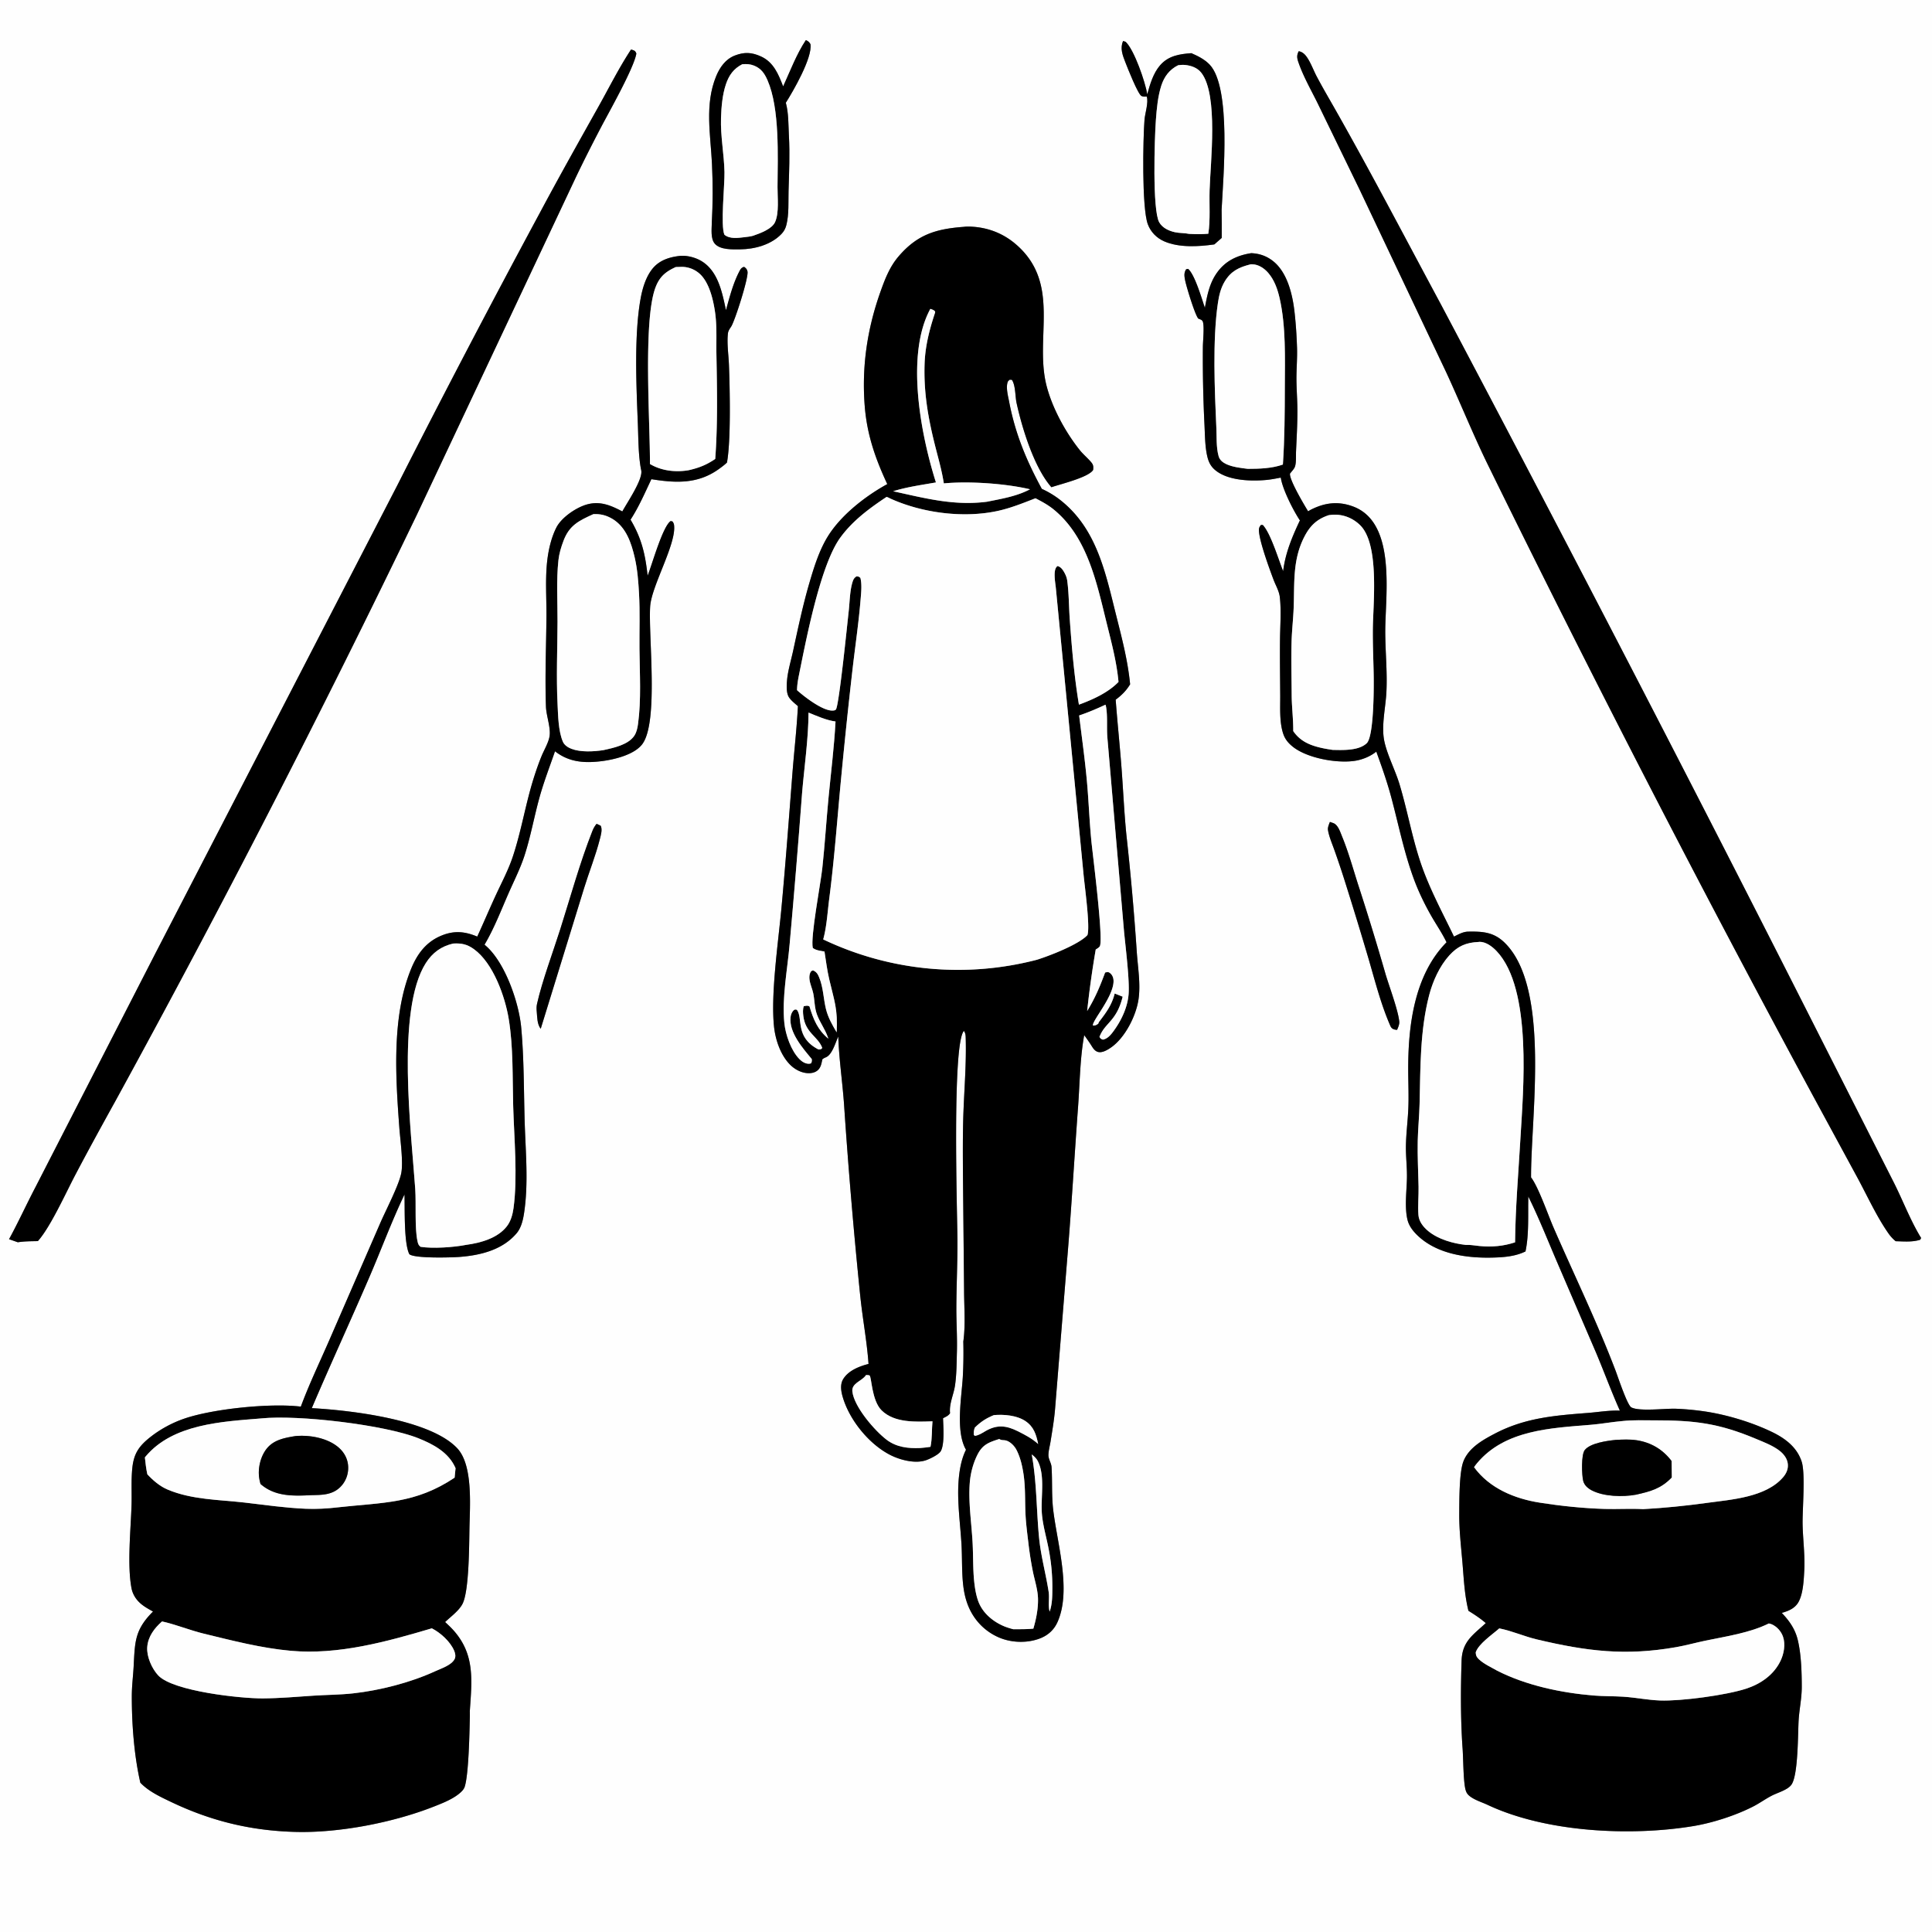 <svg xmlns="http://www.w3.org/2000/svg" width="1024" height="1024"><rect width="100%" height="100%" fill="#808080" stroke="none"/><path fill="#FEFEFE" d="M0 0h1024v1024H0zm427.133 21.247c-4.903 7.333-8.355 16.52-12.048 24.546-2.485-6.393-5.031-12.81-11.719-15.86-4.908-2.237-8.845-2.458-13.927-.484-4.894 1.902-7.936 6.252-9.866 10.952-6.164 15.008-2.941 30.987-2.208 46.55.481 10.185.475 20.896-.096 31.074-.025 3.334-.731 8.406 1.577 11.116 2.863 3.362 9.468 3.046 13.471 3.008 7.699-.073 16.409-2.417 21.904-8.181 1.346-1.412 2.108-2.872 2.583-4.761 1.423-5.661.984-12.22 1.147-18.028.279-9.893.731-19.383.189-29.3-.305-5.57-.132-11.922-1.603-17.264l-.039-.147c3.817-6.037 14.174-23.838 13.061-31.066-.697-1.212-1.178-1.544-2.426-2.155m168.142.489c-1.735 3.892-.239 7.587 1.216 11.34 1.059 2.73 6.688 17.02 8.538 17.81 1.027.438 1.669.344 2.753.28 1.072 2.94-.902 9.003-1.16 12.223-.788 9.838-1.5 46.714 1.748 55.463 1.528 4.115 4.679 7.307 8.681 9.06 7.882 3.452 18.242 2.814 26.565 1.632l3.923-3.444q.056-7.453-.064-14.904c.858-17.259 5.208-64.745-6.324-76.93-2.649-2.798-6.213-4.57-9.702-6.082-6.339.46-12.255 1.372-16.652 6.517-3.6 4.213-5.297 10.044-6.723 15.3-.996-6.37-6.951-23.734-11.484-27.852zm-260.843 4.551c-6.392 9.745-11.53 20.06-17.212 30.205-10.472 18.697-20.936 37.291-31.024 56.201a6611 6611 0 0 0-75.743 144.791L82.495 505.055 18.632 629.536c-4.718 9.036-8.937 18.305-13.833 27.259l4.647 1.631c3.516-.55 7.063-.538 10.613-.608 6.632-7.358 14.841-25.583 19.893-35.182 6.907-13.126 14.087-26.205 21.274-39.182a6707 6707 0 0 0 159.75-310.691l84.299-178.935c4.241-8.868 8.734-17.709 13.296-26.417 4.247-8.106 17.405-31.316 18.71-39.035-.517-1.249-.715-1.454-2.085-1.924-.246-.085-.509-.11-.764-.165m353.906.879c-1.029 2.055-.972 3.392-.247 5.555 2.593 7.732 7.046 15.355 10.634 22.72l21.856 44.981 45.908 96.837c7.454 16.086 14.076 32.555 21.833 48.5a9553 9553 0 0 0 172.36 334.575l24.187 44.585c5.052 9.42 9.929 20.069 16.051 28.803a20.5 20.5 0 0 0 3.83 4.153c4.39.099 8.76.554 13-.785l.48-.943c-5.74-9.319-9.72-20.078-14.72-29.884l-40.796-80.532a23719 23719 0 0 0-198.875-384.158c-18.516-34.428-36.537-68.974-55.819-103-3.413-6.022-6.95-12.01-10.176-18.134-1.745-3.313-3.15-7.335-5.316-10.358-.923-1.289-2.127-2.418-3.699-2.829-.16-.042-.327-.057-.491-.086M510.901 120.23c-14.808 1.093-24.699 4.062-34.616 15.642-4.774 5.576-7.246 12.071-9.675 18.906-7.002 19.707-9.962 39.836-8.259 60.74 1.216 14.922 5.624 27.588 11.926 41.067-11.622 6.372-24.622 16.485-31.612 27.891-4.472 7.299-7.208 16.073-9.601 24.25-3.517 12.019-6.065 24.123-8.716 36.349-1.098 5.06-2.743 10.35-3.2 15.506-.224 2.516-.419 6.153.739 8.499.896 1.814 3.494 3.835 5.026 5.198-.61 11.952-1.99 23.8-2.919 35.722-1.855 23.798-3.602 47.556-5.814 71.327-1.691 18.173-5.683 45.255-3.957 62.536.695 6.95 3.298 14.866 8.149 20.041 2.567 2.739 6.271 4.828 10.093 4.902 1.977.038 3.991-.451 5.365-1.96 1.334-1.465 1.638-3.491 2.03-5.359.672-.573 1.048-.749 1.869-1.091 3.377-1.405 5.086-7.841 6.574-11.002.41 11.998 2.191 23.858 3.054 35.825a2928 2928 0 0 0 8.634 102.057c1.242 11.913 3.498 23.683 4.346 35.644-4.897 1.233-10.746 3.534-13.464 8.088-1.745 2.926-1.056 6.641-.13 9.719 3.607 11.994 13.68 24.457 24.785 30.274 5.336 2.795 13.593 4.988 19.414 2.894 2.025-.728 6.72-2.957 7.735-4.849 2.03-3.781 1.283-12.989 1.149-17.343 1.437-.784 2.827-1.27 3.716-2.685-.018-.209-.042-.418-.055-.628-.285-4.808 2.006-9.392 2.694-14.144.85-5.862.835-11.901.997-17.816.213-7.758-.322-15.429-.296-23.168.041-12.132.654-24.243.573-36.384-.094-14.02-2.903-103.466 3.42-110.473.989 1.271.942 2.88.984 4.426.337 12.597-.712 25.596-1.198 38.196-.439 11.383-.33 22.884-.276 34.278l.592 60.362c.008 8.686.796 18.164-.321 26.765l-.085.611c.165 6.216.078 12.436-.259 18.646-.633 10.911-3.962 28.969 1.684 38.714q-.114.223-.224.448c-2.415 5.009-3.379 11.166-3.742 16.677-.716 10.866.945 22.122 1.575 32.981.422 7.264.087 14.769.946 21.97.386 3.237 1.06 6.463 2.18 9.53 2.903 7.951 8.631 14.276 16.392 17.737 6.661 2.971 15.062 3.297 21.933.708 4.289-1.616 7.544-4.494 9.432-8.698 7.579-16.875-.28-42.129-2.305-59.843-.849-7.423-.365-14.853-.832-22.273-.138-2.208-1.634-4.154-1.654-6.287-.022-2.255.746-4.987 1.107-7.226.899-5.586 1.848-11.139 2.353-16.778l6.469-79.848c2.265-26.95 3.792-54.017 5.783-80.998.923-12.52.996-25.508 3.245-37.866 1.377 1.921 2.747 3.819 3.994 5.828.78 1.258 1.67 2.552 3.162 3.036 2.314.75 5.252-1.059 7.068-2.32 7.389-5.13 13.234-16.651 14.546-25.429 1.215-8.129-.341-16.936-.897-25.088a1442 1442 0 0 0-5.497-61.999c-1.191-11.828-1.703-23.795-2.602-35.658-.913-12.06-2.192-24.108-3.092-36.164 3.165-2.354 5.568-4.731 7.648-8.149-1.207-12.493-4.334-24.392-7.385-36.518-5.529-21.98-10.027-44.968-28.485-60.225a48.2 48.2 0 0 0-10.929-6.842c-8.129-14.961-14.072-29.19-17.284-46.022-.568-2.979-1.757-7.289-.916-10.268.253-.899.522-.976 1.18-1.571l1.134.058c1.997 2.825 1.75 8.844 2.5 12.261 2.989 13.607 9.315 34.221 18.469 44.669 4.855-1.684 19.776-5.225 22.127-9.184.132-1.752.182-2.593-1.014-4.025-1.914-2.289-4.265-4.177-6.122-6.506-7.589-9.521-14.589-22.372-17.587-34.145-6.488-25.479 7.933-54.03-16.189-74.859-6.516-5.626-14.262-8.738-22.883-9.335-1.558-.108-3.15-.162-4.699.048m152.288 13.952c-7.482 1.181-13.643 4.027-18.159 10.356-4.008 5.617-5.179 11.967-6.428 18.588-1.602-4.709-5.347-17.662-8.887-20.611l-1.012.184c-1.288 1.936-.98 3.754-.543 5.961.627 3.161 5.132 18.035 6.935 20.18 1.113.519 2.186.623 2.515 1.928.745 2.955-.046 9.887-.059 13.285a711 711 0 0 0 .844 40.972c.278 5.492.245 11.605 1.512 16.958.67 2.829 1.741 5.053 3.947 6.978 6.602 5.761 18.778 6.173 27.092 5.442 2.664-.235 5.282-.754 7.903-1.264.86 6.115 6.632 17.442 10.126 22.686-4.08 8.631-7.739 17.352-8.881 26.928-2.47-6.172-6.617-20.006-10.758-24.47l-.966-.056c-1.05 1.175-1.21 2.046-1.065 3.623.554 6.018 5.384 19.251 7.707 25.416 1.137 3.017 2.953 5.99 3.322 9.231.817 7.173.188 14.939.107 22.178-.112 9.943.043 19.867.106 29.808.042 6.525-.482 14.104 1.562 20.333.986 3.002 2.724 5.071 5.195 7.027 7.572 5.993 22.989 8.783 32.473 7.458 4.129-.576 8.425-2.292 11.688-4.92 2.896 7.954 5.715 15.929 7.909 24.11 3.975 14.826 6.933 29.981 12.372 44.383 2.426 6.423 5.756 13.217 9.195 19.158 2.585 4.466 5.532 8.74 7.752 13.405-17.279 17.52-20.441 44.753-20.306 68.376.038 6.622.337 13.25.047 19.869-.282 6.436-1.125 12.872-1.258 19.309-.117 5.631.605 11.266.541 16.909-.08 7.061-1.361 15.584.253 22.48.775 3.309 2.83 5.987 5.23 8.317 10.273 9.97 26.093 12.2 39.818 11.855 5.988-.15 12.08-.592 17.527-3.264 1.951-9.104 1.253-19.756 1.503-29.107 5.326 10.745 9.812 22.007 14.514 33.04l21.45 49.878c4.272 10.147 8.07 20.526 12.561 30.573-5.663-.234-11.296.771-16.932 1.21-17.692 1.378-33.39 2.587-49.438 11.018-4.1 2.154-8.331 4.486-11.715 7.694-2.108 1.999-3.911 4.438-4.916 7.18-2.199 5.995-2.085 20.924-2.133 27.563-.062 8.563.929 17.027 1.662 25.542.759 8.818 1.075 17.225 3.207 25.875 3.256 2.023 6.296 4.009 9.198 6.523-6.771 6.285-12.487 9.703-12.825 19.859-.498 14.929-.539 30.597.445 45.5.52 5.64.37 19.079 1.785 23.42.429 1.315 1.066 2.152 2.145 2.986 2.684 2.075 6.444 3.18 9.504 4.618 30.831 14.486 75.462 16.714 108.861 11.217 10.243-1.685 22.557-5.657 31.817-10.401 3.453-1.769 6.606-4.106 10.073-5.853 3.072-1.547 7.972-2.86 10.076-5.55 3.779-4.83 3.491-27.577 3.947-34.542.384-5.868 1.645-11.483 1.641-17.437-.005-7.751-.291-17.167-2.069-24.684-1.4-5.917-4.401-10.194-8.522-14.537 3.593-1.031 7.068-2.426 8.936-5.9 2.411-4.487 2.711-11.549 2.981-16.549.435-8.044-.705-16.29-.879-24.352-.169-7.875 1.595-27.069-.53-33.477-2.526-7.615-8.772-12.268-15.705-15.616-10.689-5.162-24.135-9.22-35.884-10.927a145 145 0 0 0-15.148-1.396c-5.36-.205-19.374 1.57-23.536-.729-2.129-1.176-7.062-16.101-8.292-19.337-9.828-25.859-21.991-50.812-33.01-76.155-2.663-6.127-8.041-21.602-11.822-26.375-.165-32.102 10.414-100.279-13.893-124.298-5.795-5.726-11.655-6.105-19.38-5.98-2.778.045-5.14 1.436-7.584 2.632-6.301-13.084-13.243-25.81-17.844-39.641-4.485-13.487-6.942-27.595-11.05-41.194-2.235-7.401-6.761-16.018-8.131-23.284-1.482-7.867.789-17.341 1.201-25.318.568-10.972-.63-21.856-.598-32.811.055-19.084 5.978-57.251-17.143-65.751-7.766-2.855-14.758-2.028-22.081 1.635-.577.288-1.112.611-1.66.95-2.071-3.352-10.104-16.851-9.606-19.993l.444-.546c.7-.87 1.742-1.981 2.14-3.029.792-2.086.517-5.891.618-8.212.319-7.33.76-14.657.719-21.998-.03-5.497-.493-10.984-.506-16.478-.012-5.482.489-10.942.31-16.428-.207-6.353-.621-12.805-1.345-19.121-1.041-9.082-3.752-20.656-11.195-26.67-3.473-2.807-7.308-4.143-11.722-4.343m-303.267 1.502c-5.447.665-10.6 2.376-14.17 6.839-3.429 4.287-5.198 10.208-6.176 15.523-3.562 19.361-2.286 46.649-1.506 66.518.3 7.65.239 15.742 1.507 23.284.089.525.219 1.042.312 1.567.853 4.824-7.552 17.035-10.036 21.661-6.218-3.287-12.024-5.737-19.152-3.58-5.58 1.688-13.122 6.837-15.8 12.095-2.575 5.056-4.03 11.129-4.745 16.73-1.283 10.046-.439 20.554-.525 30.678-.136 15.913-.823 31.69-.255 47.614.172 4.794 2.649 11.153 1.894 15.674-.568 3.4-2.902 7.228-4.228 10.468-1.537 3.754-2.88 7.629-4.105 11.495-4.369 13.793-6.6 28.208-11.172 41.892-2.331 6.978-5.899 13.685-8.989 20.357-3.363 7.266-6.472 14.647-9.823 21.917-6.455-2.698-12.044-3.298-18.733-.619-8.266 3.312-13.021 9.672-16.305 17.678-10.401 25.351-8.223 57.591-6.248 84.313.476 6.44 2.18 18.351.977 24.161-1.37 6.614-8.361 19.894-11.29 26.743l-27.092 62.258c-5.018 11.468-10.462 22.855-14.819 34.597-16.013-1.968-46.655 1.121-61.965 6.428-6.359 2.204-12.642 5.619-17.915 9.805-5.795 4.602-8.575 8.516-9.4 16.015-.717 6.529-.243 13.276-.44 19.844-.382 12.71-2.389 32.023.003 44.263.454 2.323 1.578 4.509 3.11 6.305 2.244 2.634 5.285 4.28 8.267 5.94-9.852 9.856-9.552 16.181-10.28 29.297-.283 5.077-.947 10.19-.96 15.275-.039 14.921 1.185 31.62 4.52 46.154 4.383 4.602 10.522 7.444 16.168 10.144 21.403 10.236 42.717 15.386 66.459 15.947 22.972.543 51.45-4.968 72.963-13.447 4.764-1.878 10.522-4.109 14.321-7.655.913-.852 1.684-1.778 2.056-2.992 2.061-6.723 2.498-28.448 2.673-36.749a89 89 0 0 0-.008-3.193c1.06-16.16 2.87-29.885-8.656-42.818-1.381-1.55-2.925-2.976-4.439-4.395 2.967-2.846 7.304-5.956 9.198-9.587 3.588-6.88 3.524-31.727 3.715-40.694.253-11.862 1.827-32.909-6.456-41.779-14.246-15.256-56.46-20.167-77.122-21.312 9.906-23.242 20.477-46.178 30.487-69.373 6.271-14.529 11.828-29.632 18.65-43.874.228 7.279-.395 25.919 2.573 31.649 2.716 2.34 22.335 1.789 26.826 1.433 11.02-.875 22.524-3.723 29.986-12.476 2.447-2.871 3.419-6.997 3.98-10.672 2.441-15.991.79-32.721.324-48.8-.481-16.601-.321-33-1.825-49.572-1.204-13.277-8.522-34.471-18.773-43.38l-.67-.589c5.094-8.588 8.773-18.244 12.793-27.383 2.931-6.663 6.269-13.199 8.493-20.146 3.189-9.959 5.041-20.355 7.826-30.433 2.294-8.301 5.433-16.395 8.242-24.534 7.487 5.856 15.699 6.374 24.828 5.218 6.684-.847 17.275-3.408 21.458-9.037 8.678-11.677 3.169-56.948 4.144-72.886.669-10.926 14.091-33.392 12.649-43.331-.102-.707-.425-1.21-.826-1.78l-.946-.212c-4.231 2.793-9.848 23.023-12.22 28.952-1.272-11.411-3.144-19.696-9.049-29.676 4.35-6.683 7.638-14.267 11.04-21.466 12.963 2.084 24.648 2.625 35.737-5.353 1.506-1.083 2.992-2.173 4.327-3.465 2.142-11.596 1.526-39.099 1.056-51.657-.2-5.338-1.162-11.562-.538-16.823.168-1.42 1.006-2.467 1.746-3.632 1.964-3.093 9.343-26.146 8.61-29.176-.299-1.237-.79-1.734-1.794-2.434-1.363.41-1.802 1.037-2.459 2.291-3.357 6.41-5.234 13.729-7.147 20.683-1.991-9.306-4.123-20.577-12.872-25.958-3.307-2.034-8.147-3.281-11.989-2.767m344.951 299.961c-.465 1.245-1.224 2.896-1.021 4.24.529 3.501 2.318 7.528 3.482 10.886a488 488 0 0 1 6.074 18.227 2187 2187 0 0 1 11.992 39.29c3.415 11.702 6.52 23.977 11.404 35.18.502 1.152.909 1.743 2.179 2.152.404.13 1.065.184 1.5.231.566-1.372 1.312-2.916 1.153-4.436-.642-6.152-5.335-18.627-7.268-25.117q-6.897-24.002-14.636-47.747c-2.672-8.402-5.073-17.092-8.429-25.246-.933-2.266-2.099-6.024-4.466-6.974a30 30 0 0 0-1.964-.686m-388.674 1.004c-1.01 1.228-1.649 2.357-2.227 3.825-6.642 16.872-11.571 34.86-17.059 52.149-3.859 12.157-9.524 27.247-12.266 39.417-.317 1.404-.296 2.7-.162 4.125.285 3.016.174 6.653 2.106 9.114l22.943-74.391c2.668-8.708 6.19-17.427 8.417-26.223.533-2.106 1.405-4.988.45-6.98-.723-.358-1.444-.758-2.202-1.036"/><path d="M415.085 45.793c3.693-8.026 7.145-17.213 12.048-24.546 1.248.611 1.729.943 2.426 2.155 1.113 7.228-9.244 25.03-13.061 31.066l.039.147c1.471 5.342 1.298 11.694 1.603 17.264.542 9.917.09 19.407-.189 29.3-.163 5.808.276 12.367-1.147 18.028-.475 1.889-1.237 3.349-2.583 4.761-5.495 5.764-14.205 8.108-21.904 8.181-4.003.038-10.608.354-13.471-3.008-2.308-2.71-1.602-7.782-1.577-11.116.571-10.178.577-20.89.096-31.074-.733-15.563-3.956-31.542 2.208-46.55 1.93-4.7 4.972-9.05 9.866-10.952 5.082-1.974 9.019-1.753 13.927.485 6.688 3.049 9.234 9.466 11.719 15.859m-21.673-11.741c-4.526 2.314-7.029 5.773-8.65 10.57-1.876 5.545-2.424 12.056-2.614 17.868-.315 9.62 1.617 19.138 1.844 28.693.155 6.565-2.171 28.555-.024 33.257 2.988 2.355 7.13 1.682 10.668 1.271 1.495-.174 2.963-.331 4.42-.724 3.679-1.272 10.087-3.542 11.766-7.319 2.214-4.98 1.247-13.092 1.28-18.545.098-16.316 1.239-41.567-5.309-56.588-1.549-3.553-3.386-6.26-7.118-7.749-2.132-.851-4.003-.922-6.263-.734"/><path d="M643.616 129.544c-8.323 1.182-18.683 1.82-26.565-1.632-4.002-1.753-7.153-4.945-8.681-9.06-3.248-8.749-2.536-45.625-1.748-55.463.258-3.22 2.232-9.284 1.16-12.224-1.084.065-1.726.159-2.753-.28-1.85-.79-7.479-15.078-8.538-17.809-1.455-3.753-2.951-7.448-1.216-11.34l1.315.413c4.533 4.118 10.488 21.483 11.484 27.851 1.426-5.255 3.123-11.086 6.723-15.3 4.397-5.144 10.313-6.055 16.652-6.516 3.489 1.512 7.053 3.284 9.702 6.082 11.532 12.185 7.182 59.671 6.324 76.93q.12 7.451.064 14.904zm-19.174-94.97c-4.569 2.282-7.366 5.97-8.933 10.819-1.821 5.634-2.425 12.271-2.86 18.151-.734 9.921-1.904 47.63 1.731 54.221 1.664 3.017 5.147 4.617 8.365 5.312 2.493.539 5.068.37 7.545.889 3.43.171 6.722.222 10.145-.079 1.132-7.466.447-15.477.675-23.046.453-14.99 4.654-50.207-4.254-62.097-2.107-2.812-5.396-3.976-8.785-4.318-1.22-.123-2.418-.002-3.629.148"/><path d="M4.799 656.795c4.896-8.954 9.115-18.223 13.833-27.259l63.863-124.481 127.958-247.571a6611 6611 0 0 1 75.743-144.791c10.088-18.91 20.552-37.504 31.024-56.201 5.682-10.145 10.82-20.46 17.212-30.205.255.055.518.08.764.165 1.37.47 1.568.675 2.085 1.924-1.305 7.719-14.463 30.93-18.71 39.035-4.562 8.708-9.055 17.549-13.296 26.417l-84.299 178.935a6707 6707 0 0 1-159.75 310.691c-7.187 12.977-14.367 26.056-21.274 39.182-5.052 9.599-13.261 27.824-19.893 35.182-3.55.07-7.097.058-10.613.608z"/><path d="M1004.75 657.875a20.5 20.5 0 0 1-3.83-4.153c-6.122-8.734-10.999-19.383-16.051-28.803l-24.187-44.585a9553 9553 0 0 1-172.36-334.575c-7.757-15.945-14.379-32.414-21.833-48.5l-45.908-96.837-21.856-44.981c-3.588-7.365-8.041-14.988-10.634-22.72-.725-2.163-.782-3.5.247-5.555.164.029.331.044.491.086 1.572.411 2.776 1.54 3.699 2.83 2.166 3.022 3.571 7.044 5.316 10.357 3.226 6.124 6.763 12.112 10.176 18.135 19.282 34.025 37.303 68.571 55.819 102.999a23719 23719 0 0 1 198.875 384.158l40.796 80.532c5 9.806 8.98 20.565 14.72 29.884l-.48.943c-4.24 1.339-8.61.884-13 .785"/><path fill="#FEFEFE" d="M399.056 124.987c-1.457.393-2.925.55-4.42.724-3.538.411-7.68 1.084-10.668-1.271-2.147-4.702.179-26.692.024-33.257-.227-9.555-2.159-19.073-1.844-28.693.19-5.812.738-12.323 2.614-17.869 1.621-4.796 4.124-8.255 8.65-10.569 2.26-.188 4.131-.117 6.263.734 3.732 1.49 5.569 4.196 7.118 7.749 6.548 15.021 5.407 40.272 5.309 56.588-.033 5.453.934 13.565-1.28 18.545-1.679 3.777-8.087 6.047-11.766 7.319"/><path fill="#FEFEFE" d="M630.29 123.966c-2.477-.519-5.052-.35-7.545-.889-3.218-.695-6.701-2.295-8.365-5.312-3.635-6.591-2.465-44.3-1.731-54.22.435-5.881 1.039-12.518 2.86-18.152 1.567-4.848 4.364-8.537 8.933-10.82 1.211-.149 2.409-.27 3.629-.147 3.389.342 6.678 1.505 8.785 4.318 8.908 11.89 4.707 47.107 4.254 62.097-.228 7.569.457 15.58-.675 23.046-3.423.301-6.715.25-10.145.079"/><path d="M470.277 256.585c-6.302-13.479-10.71-26.145-11.926-41.067-1.703-20.904 1.257-41.033 8.259-60.74 2.429-6.835 4.901-13.33 9.675-18.906 9.917-11.58 19.808-14.549 34.616-15.642 1.549-.21 3.141-.156 4.699-.048 8.621.597 16.367 3.709 22.883 9.335 24.122 20.829 9.701 49.38 16.189 74.859 2.998 11.773 9.998 24.624 17.587 34.145 1.857 2.329 4.208 4.217 6.122 6.506 1.196 1.432 1.146 2.273 1.014 4.025-2.351 3.959-17.272 7.5-22.127 9.184-9.154-10.448-15.48-31.062-18.469-44.669-.75-3.417-.503-9.436-2.5-12.261l-1.134-.058c-.658.595-.927.672-1.18 1.571-.841 2.979.348 7.289.916 10.268 3.212 16.832 9.155 31.061 17.284 46.022a48.2 48.2 0 0 1 10.929 6.842c18.458 15.257 22.956 38.245 28.485 60.225 3.051 12.126 6.178 24.025 7.385 36.518-2.08 3.418-4.483 5.795-7.648 8.149.9 12.056 2.179 24.104 3.092 36.164.899 11.863 1.411 23.83 2.602 35.658a1442 1442 0 0 1 5.497 61.999c.556 8.152 2.112 16.959.897 25.088-1.312 8.778-7.157 20.299-14.546 25.429-1.816 1.261-4.754 3.07-7.068 2.32-1.492-.484-2.382-1.778-3.162-3.036-1.247-2.009-2.617-3.907-3.994-5.828-2.249 12.358-2.322 25.346-3.245 37.866-1.991 26.981-3.518 54.048-5.783 80.998l-6.469 79.848c-.505 5.639-1.454 11.192-2.353 16.778-.361 2.239-1.129 4.971-1.107 7.226.02 2.133 1.516 4.079 1.654 6.287.467 7.42-.017 14.85.832 22.273 2.025 17.714 9.884 42.968 2.305 59.843-1.888 4.204-5.143 7.082-9.432 8.698-6.871 2.589-15.272 2.263-21.933-.708-7.761-3.461-13.489-9.786-16.392-17.737-1.12-3.067-1.794-6.293-2.18-9.53-.859-7.201-.524-14.706-.946-21.97-.63-10.859-2.291-22.115-1.575-32.981.363-5.511 1.327-11.668 3.742-16.677q.11-.225.224-.448c-5.646-9.745-2.317-27.803-1.684-38.714.337-6.21.424-12.43.259-18.646l.085-.611c1.117-8.601.329-18.079.321-26.765l-.592-60.362c-.054-11.394-.163-22.895.276-34.278.486-12.6 1.535-25.599 1.198-38.196-.042-1.546.005-3.155-.984-4.426-6.323 7.007-3.514 96.453-3.42 110.473.081 12.141-.532 24.252-.573 36.384-.026 7.739.509 15.41.296 23.168-.162 5.915-.147 11.954-.997 17.816-.688 4.752-2.979 9.336-2.694 14.144.013.21.037.419.055.628-.889 1.415-2.279 1.901-3.716 2.685.134 4.354.881 13.562-1.149 17.343-1.015 1.892-5.71 4.121-7.735 4.849-5.821 2.094-14.078-.099-19.414-2.894-11.105-5.817-21.178-18.28-24.785-30.274-.926-3.078-1.615-6.793.13-9.719 2.718-4.554 8.567-6.855 13.464-8.088-.848-11.961-3.104-23.731-4.346-35.644a2928 2928 0 0 1-8.634-102.057c-.863-11.967-2.644-23.827-3.054-35.825-1.488 3.161-3.197 9.597-6.574 11.002-.821.342-1.197.518-1.869 1.091-.392 1.868-.696 3.894-2.03 5.359-1.374 1.509-3.388 1.998-5.365 1.96-3.822-.074-7.526-2.163-10.093-4.902-4.851-5.175-7.454-13.091-8.149-20.041-1.726-17.281 2.266-44.363 3.957-62.536 2.212-23.771 3.959-47.529 5.814-71.327.929-11.922 2.309-23.77 2.919-35.722-1.532-1.363-4.13-3.384-5.026-5.198-1.158-2.346-.963-5.983-.739-8.499.457-5.156 2.102-10.446 3.2-15.506 2.651-12.226 5.199-24.33 8.716-36.349 2.393-8.177 5.129-16.951 9.601-24.25 6.99-11.406 19.99-21.519 31.612-27.891m22.827-92.89c-12.851 23.63-5.486 63.866 1.865 88.447q.529 1.785 1.098 3.557c-7.594 1.344-15.303 2.381-22.686 4.672 16.87 3.691 32.262 7.822 49.733 5.558 7.724-1.562 15.773-2.859 22.803-6.602-13.075-3.08-32.287-4.39-45.67-3.122l-.139-.872c-1.067-6.488-2.933-12.887-4.533-19.261-3.687-14.688-6.047-28.113-5.52-43.361.319-9.196 2.541-17.939 5.428-26.626.273-.824.278-.977-.464-1.553-.438-.341-1.438-.647-1.915-.837m-23.205 99.675c-9.164 6.109-17.96 12.575-24.517 21.573-10.6 14.546-18.107 54.065-21.91 72.811-.541 2.665-.99 5.33-1.031 8.055l.455.409c3.733 3.291 13.214 10.6 18.401 10.404.617-.024 1.325-.075 1.751-.581 1.661-1.974 6.118-46.204 6.785-52.111.559-4.949.558-10.74 2.038-15.488.421-1.349.874-2.202 2.116-2.959 1.127.101 1.206.082 2.043.83.901 3.511.386 7.987.091 11.581-.994 12.137-2.801 24.27-4.202 36.371-2.193 18.95-4.161 37.996-5.989 56.983-2.096 21.786-3.613 43.476-6.431 65.2-.901 6.945-1.315 14.722-3.184 21.463a166.05 166.05 0 0 0 113.302 10.77c6.509-2.045 22.077-8.01 26.749-13.07 1.525-4.549-1.526-26.153-2.114-32.679l-14.615-151.131c-.257-2.863-1.774-10.18.897-11.779 1.54.388 2.47 1.551 3.267 2.865.895 1.473 1.611 3.116 1.846 4.83.911 6.636.866 13.647 1.339 20.34 1.062 15.044 2.381 30.551 4.87 45.426 7.254-2.66 15.534-6.373 20.973-12.055-.957-10.479-3.669-20.666-6.195-30.853-5.283-21.313-10.129-45.666-27.97-60.379-3.066-2.529-6.332-4.282-9.842-6.104-6.562 2.548-13.089 5.201-19.989 6.706-18.041 3.932-39.669 1.147-56.496-6.353-.774-.345-1.619-.864-2.438-1.075m116.02 110.133c-4.576 2.144-9.156 4.09-13.946 5.709 1.404 11.538 3.038 23.107 4.097 34.681.963 10.529 1.328 21.117 2.354 31.636.699 7.172 6.65 53.323 4.432 56.109-.595.747-1.29 1.123-2.091 1.612a510 510 0 0 0-4.543 32.596c4.174-6.766 6.759-12.953 9.51-20.388 1.13-.225 1.629-.479 2.621.307 1.377 1.09 1.9 2.784 1.85 4.479-.252 8.434-11.657 21.104-10.881 23.312 1.239.07 1.74-.297 2.762-.955l.302-.814c3.776-4.95 6.89-9.009 8.424-15.213l4.223 1.686c-3.216 13.17-9.418 13.697-12.288 21.331.64.989.715 1.015 1.818 1.443 2.896-.517 4.948-3.497 6.534-5.789 3.669-5.302 6.559-11.771 7.081-18.267.607-7.562-1.682-25.481-2.443-33.623l-4.66-54.109-4.152-48.444c-.418-5.185.199-11.119-.688-16.172-.064-.363-.163-.799-.316-1.127m-157.391 4.196c-.031 13.689-2.242 28.826-3.403 42.581a5526 5526 0 0 1-6.594 80.063c-1.15 13.433-4.178 28.523-2.81 41.888.639 6.236 3.596 14.738 8.084 19.202 1.333 1.326 3.247 2.545 5.219 2.361.301-.028.588-.144.882-.216.397-.983.458-1.162.345-2.27-4.76-5.717-12.228-14.202-11.218-22.289.166-1.328.708-2.785 1.767-3.647.591-.481.852-.269 1.545-.187 3.443 4.409-1.207 14.466 11.425 21.043 1.202-.076 1.173.162 2.053-.779-2.324-6.218-8.923-7.843-10.044-16.985-.209-1.702-.336-3.528.258-5.167 1.23-.165 1.929-.53 3.016.152 2.009 6.749 4.387 12.481 9.993 17.073l-.234-.695c-1.469-4.264-4.188-7.83-5.759-11.99-1.382-3.662-1.244-7.543-2.012-11.315-.512-2.517-1.713-4.904-2.003-7.468-.138-1.226-.059-2.642.541-3.75.344-.637.689-.79 1.335-.982 1.873.783 2.548 1.978 3.3 3.828 2.172 5.337 2.193 11.006 3.529 16.525 1.113 4.604 3.324 8.435 5.702 12.474.646-12.376-1.233-16.541-3.937-28.133-1.121-4.805-1.747-9.808-2.512-14.685-2.088-.403-4.491-.562-6.194-1.91-1.343-5.476 4.16-34.102 5.053-42.42 1.325-12.35 2.095-24.734 3.274-37.092 1.287-13.47 2.992-26.996 3.719-40.508-4.86-.634-9.777-2.894-14.32-4.702m30.525 351.084c-.138.175-.273.353-.413.526-2.299 2.847-7.344 3.964-6.865 8.221.914 8.128 11.844 20.786 18.175 25.586 5.191 3.936 11.396 4.637 17.675 4.371 1.856-.171 3.713-.311 5.55-.635.948-4.544.621-8.96 1.064-13.53-8.817.293-20.125.941-26.955-5.782-5.351-5.266-5.293-17.982-6.433-18.517-.548-.257-1.199-.16-1.798-.24m67.731 21.251c-4.115 1.685-6.923 3.505-10.103 6.613-.519 1.49-.649 2.319-.526 3.891l.548.509c2.149-.372 3.572-1.328 5.427-2.423 6.22-3.671 11.148-3.161 17.515.037 3.842 1.942 7.379 3.786 10.6 6.691-1.004-4.968-2.323-9.215-6.807-12.187-4.535-3.007-11.312-3.588-16.654-3.131m2.844 12.669c-5.464 1.761-8.783 2.873-11.53 8.271-2.273 4.466-3.678 9.753-4.08 14.739-.837 10.372.891 21.389 1.467 31.787.391 7.044.138 14.183.907 21.194.352 3.208.909 6.524 1.959 9.584 2.106 6.136 7.211 10.651 12.983 13.298 1.842.845 3.73 1.412 5.683 1.942 3.551-.023 7.148.066 10.68-.309 1.508-5.073 2.618-10.717 2.462-16.033-.135-4.584-1.711-9.435-2.651-13.924a185 185 0 0 1-2.442-15.459c-.61-5.138-1.306-10.354-1.541-15.523-.322-7.094.019-13.958-1.052-21.033-.654-4.322-1.683-8.799-3.69-12.715-1.075-2.096-3.227-4.353-5.549-5.014-.612-.173-1.353-.175-1.985-.243-.653-.07-1.061-.226-1.621-.562m17.22 8.182c2.687 14.721 2.445 29.438 3.896 44.265.944 9.65 3.6 19.028 5.068 28.579.509 3.31-.391 7.369.533 10.446 1.349-3.943 1.398-7.808 1.417-11.929a104 104 0 0 0-2.256-22.733c-1.136-5.587-2.754-11.217-3.255-16.903-.76-8.627 1.763-19.796-1.986-27.763-.806-1.713-1.943-2.823-3.417-3.962"/><path d="M638.602 163.126c1.249-6.621 2.42-12.971 6.428-18.588 4.516-6.329 10.677-9.175 18.159-10.356 4.414.2 8.249 1.536 11.722 4.343 7.443 6.014 10.154 17.588 11.195 26.67.724 6.316 1.138 12.768 1.345 19.121.179 5.486-.322 10.946-.31 16.428.013 5.494.476 10.981.506 16.478.041 7.341-.4 14.668-.719 21.998-.101 2.321.174 6.126-.618 8.212-.398 1.048-1.44 2.159-2.14 3.029l-.444.546c-.498 3.142 7.535 16.641 9.606 19.993a21 21 0 0 1 1.66-.95c7.323-3.663 14.315-4.49 22.081-1.635 23.121 8.5 17.198 46.667 17.143 65.751-.032 10.955 1.166 21.839.598 32.811-.412 7.977-2.683 17.451-1.201 25.318 1.37 7.266 5.896 15.883 8.131 23.284 4.108 13.599 6.565 27.707 11.05 41.194 4.601 13.831 11.543 26.557 17.844 39.641 2.444-1.196 4.806-2.587 7.584-2.632 7.725-.125 13.585.254 19.38 5.98 24.307 24.019 13.728 92.196 13.893 124.298 3.781 4.773 9.159 20.248 11.822 26.375 11.019 25.343 23.182 50.296 33.01 76.155 1.23 3.236 6.163 18.161 8.292 19.337 4.162 2.299 18.176.524 23.536.729 5.028.193 10.171.673 15.148 1.396 11.749 1.707 25.195 5.765 35.884 10.927 6.933 3.348 13.179 8.001 15.705 15.616 2.125 6.408.361 25.602.53 33.477.174 8.062 1.314 16.308.879 24.352-.27 5-.57 12.062-2.981 16.549-1.868 3.474-5.343 4.869-8.936 5.9 4.121 4.343 7.122 8.62 8.522 14.537 1.778 7.517 2.064 16.933 2.069 24.684.004 5.954-1.257 11.569-1.641 17.437-.456 6.965-.168 29.712-3.947 34.542-2.104 2.69-7.004 4.003-10.076 5.55-3.467 1.747-6.62 4.084-10.073 5.853-9.26 4.744-21.574 8.716-31.817 10.401-33.399 5.497-78.03 3.269-108.861-11.217-3.06-1.438-6.82-2.543-9.504-4.618-1.079-.834-1.716-1.671-2.145-2.986-1.415-4.341-1.265-17.78-1.785-23.42-.984-14.903-.943-30.571-.445-45.5.338-10.156 6.054-13.574 12.825-19.859-2.902-2.514-5.942-4.5-9.198-6.523-2.132-8.65-2.448-17.057-3.207-25.875-.733-8.515-1.724-16.979-1.662-25.542.048-6.639-.066-21.568 2.133-27.563 1.005-2.742 2.808-5.181 4.916-7.18 3.384-3.208 7.615-5.54 11.715-7.694 16.048-8.431 31.746-9.64 49.438-11.018 5.636-.439 11.269-1.444 16.932-1.21-4.491-10.047-8.289-20.426-12.561-30.573l-21.45-49.878c-4.702-11.033-9.188-22.295-14.514-33.04-.25 9.351.448 20.003-1.503 29.107-5.447 2.672-11.539 3.114-17.527 3.264-13.725.345-29.545-1.885-39.818-11.855-2.4-2.33-4.455-5.008-5.23-8.317-1.614-6.896-.333-15.419-.253-22.48.064-5.643-.658-11.278-.541-16.909.133-6.437.976-12.873 1.258-19.309.29-6.619-.009-13.247-.047-19.869-.135-23.623 3.027-50.856 20.306-68.376-2.22-4.665-5.167-8.939-7.752-13.405-3.439-5.941-6.769-12.735-9.195-19.158-5.439-14.402-8.397-29.557-12.372-44.383-2.194-8.181-5.013-16.156-7.909-24.11-3.263 2.628-7.559 4.344-11.688 4.92-9.484 1.325-24.901-1.465-32.473-7.458-2.471-1.956-4.209-4.025-5.195-7.027-2.044-6.229-1.52-13.808-1.562-20.333-.063-9.941-.218-19.865-.106-29.808.081-7.239.71-15.005-.107-22.178-.369-3.241-2.185-6.214-3.322-9.231-2.323-6.165-7.153-19.398-7.707-25.416-.145-1.577.015-2.448 1.065-3.623l.966.056c4.141 4.464 8.288 18.298 10.758 24.47 1.142-9.576 4.801-18.297 8.881-26.928-3.494-5.244-9.266-16.571-10.126-22.686-2.621.51-5.239 1.029-7.903 1.264-8.314.731-20.49.319-27.092-5.442-2.206-1.925-3.277-4.149-3.947-6.978-1.267-5.353-1.234-11.466-1.512-16.958a711 711 0 0 1-.844-40.972c.013-3.398.804-10.33.059-13.285-.329-1.305-1.402-1.409-2.515-1.928-1.803-2.145-6.308-17.019-6.935-20.18-.437-2.207-.745-4.025.543-5.961l1.012-.184c3.54 2.949 7.285 15.902 8.887 20.611m24.309-23.036c-6.062 1.509-10.406 3.489-13.778 9.091-2.117 3.518-2.999 7.341-3.603 11.356-2.907 19.304-1.722 46.599-.834 66.239.217 4.814-.108 10.368 1.198 15.002.581 2.062 2.206 3.341 4.078 4.217 3.346 1.566 7.713 2.047 11.366 2.501 6.076-.005 12.849-.203 18.622-2.282.93-13.815.989-27.385 1.024-41.212.039-15.274.645-31.995-2.766-46.984-1.091-4.794-2.791-9.622-6.05-13.397-2.067-2.392-5.114-4.465-8.37-4.531-.295-.006-.591 0-.887 0m41.399 132.953c-6.293 2.062-9.96 5.581-12.993 11.481-6.346 12.347-5.12 24.618-5.663 37.969-.237 5.806-.913 11.587-1.089 17.395-.286 9.455-.001 19.042.052 28.51.035 6.371.883 12.699.823 19.082 4.029 5.92 9.894 7.934 16.643 9.277a83 83 0 0 0 4.292.706c5.409.112 13.793.482 18.014-3.533 3.832-3.645 3.793-29.638 3.691-35.929-.133-8.189-.534-16.35-.452-24.546.138-13.779 3.637-44.958-6.773-55.131-3.65-3.567-8.49-5.603-13.603-5.533-.984.014-1.967.127-2.942.252M783.7 499.26c-6.547.288-11.011 2.137-15.522 7.106-5.17 5.696-8.785 13.733-10.702 21.119-4.87 18.763-4.592 38.248-5.065 57.448-.162 6.579-.827 13.144-.979 19.722-.186 8.09.272 16.252.436 24.345.101 4.934-.45 10.084-.069 14.976.27 3.467 2.578 6.352 5.188 8.518 5.27 4.373 13.194 6.589 19.892 7.337 2.436-.128 4.868.353 7.29.586 6.528.627 12.627.097 18.855-1.961.177-18.155 1.744-36.33 2.797-54.453 1.513-26.022 6.472-79.729-12.575-99.869-2.301-2.433-5.672-5.022-9.204-4.938-.116.003-.228.043-.342.064m76.099 253.937c-5.5.479-10.924 1.49-16.422 1.952-21.294 1.791-45.734 2.63-60.576 20.463a24 24 0 0 0-1.513 2.03c8.12 11.141 21.368 16.682 34.757 18.786 11.191 1.759 23.16 3.015 34.506 3.337 6.763.192 13.586-.267 20.333.107 11.463-.632 22.453-1.751 33.817-3.308 12.917-1.77 31.287-2.918 40.437-13.67 1.62-1.903 2.659-4.185 2.464-6.724-.23-3.003-2.14-5.499-4.456-7.28-3.583-2.757-8.254-4.507-12.407-6.253-19.714-8.293-32.593-9.85-53.754-9.823-5.617.008-11.605-.237-17.186.383m77.725 107.27c-10.115 5.011-22.707 6.845-33.704 9.139-5.131 1.071-10.229 2.5-15.385 3.408-27.009 4.754-47.442 2.161-73.842-4.082-6.701-1.585-13.238-4.535-19.943-5.849-3.605 3.201-10.999 8.172-12.487 12.707.048 1.719.553 2.608 1.777 3.748 2.596 2.418 6.433 4.168 9.529 5.928 15.451 7.885 34.042 11.78 51.205 13.192 5.209.429 10.453.307 15.667.635 6.508.409 12.98 1.761 19.489 2 11.231.414 35.124-2.821 45.676-6.265 7.664-2.502 14.621-7.277 18.197-14.727 1.811-3.774 2.728-8.784 1.322-12.835-.962-2.771-3.109-5.222-5.778-6.47-.554-.259-1.131-.388-1.723-.529"/><path d="M329.853 271.076c2.484-4.626 10.889-16.837 10.036-21.661-.093-.525-.223-1.042-.312-1.567-1.268-7.542-1.207-15.634-1.507-23.284-.78-19.869-2.056-47.157 1.506-66.518.978-5.315 2.747-11.236 6.176-15.523 3.57-4.463 8.723-6.174 14.17-6.839 3.842-.514 8.682.733 11.989 2.767 8.749 5.381 10.881 16.652 12.872 25.958 1.913-6.954 3.79-14.273 7.147-20.683.657-1.254 1.096-1.881 2.459-2.291 1.004.7 1.495 1.197 1.794 2.434.733 3.03-6.646 26.083-8.61 29.176-.74 1.165-1.578 2.212-1.746 3.632-.624 5.261.338 11.485.538 16.823.47 12.558 1.086 40.061-1.056 51.657-1.335 1.292-2.821 2.382-4.327 3.465-11.089 7.978-22.774 7.437-35.737 5.353-3.402 7.199-6.69 14.783-11.04 21.466 5.905 9.98 7.777 18.265 9.049 29.676 2.372-5.929 7.989-26.159 12.22-28.952l.946.212c.401.57.724 1.073.826 1.78 1.442 9.939-11.98 32.405-12.649 43.331-.975 15.938 4.534 61.209-4.144 72.886-4.183 5.629-14.774 8.19-21.458 9.037-9.129 1.156-17.341.638-24.828-5.218-2.809 8.139-5.948 16.233-8.242 24.534-2.785 10.078-4.637 20.474-7.826 30.433-2.224 6.947-5.562 13.483-8.493 20.146-4.02 9.139-7.699 18.795-12.793 27.383l.67.589c10.251 8.909 17.569 30.103 18.773 43.38 1.504 16.572 1.344 32.971 1.825 49.572.466 16.079 2.117 32.809-.324 48.8-.561 3.675-1.533 7.801-3.98 10.672-7.462 8.753-18.966 11.601-29.986 12.476-4.491.356-24.11.907-26.826-1.433-2.968-5.73-2.345-24.37-2.573-31.649-6.822 14.242-12.379 29.345-18.65 43.874-10.01 23.195-20.581 46.131-30.487 69.373 20.662 1.145 62.876 6.056 77.122 21.312 8.283 8.87 6.709 29.917 6.456 41.779-.191 8.967-.127 33.814-3.715 40.694-1.894 3.631-6.231 6.741-9.198 9.587 1.514 1.419 3.058 2.845 4.439 4.395 11.526 12.933 9.716 26.658 8.656 42.818q.032 1.596.008 3.193c-.175 8.301-.612 30.026-2.673 36.749-.372 1.214-1.143 2.14-2.056 2.992-3.799 3.546-9.557 5.777-14.321 7.655-21.513 8.479-49.991 13.99-72.963 13.447-23.742-.561-45.056-5.711-66.459-15.947-5.646-2.7-11.785-5.542-16.168-10.144-3.335-14.534-4.559-31.233-4.52-46.154.013-5.085.677-10.198.96-15.275.728-13.116.428-19.441 10.28-29.297-2.982-1.66-6.023-3.306-8.268-5.94-1.531-1.796-2.655-3.982-3.11-6.305-2.39-12.24-.384-31.553-.002-44.263.197-6.568-.277-13.315.44-19.844.825-7.499 3.605-11.413 9.4-16.015 5.273-4.186 11.556-7.601 17.915-9.805 15.31-5.307 45.952-8.396 61.965-6.428 4.357-11.742 9.801-23.129 14.819-34.597l27.092-62.258c2.929-6.849 9.92-20.129 11.29-26.743 1.203-5.81-.501-17.721-.977-24.161-1.975-26.722-4.153-58.962 6.248-84.313 3.284-8.006 8.039-14.366 16.305-17.678 6.689-2.679 12.278-2.079 18.733.619 3.351-7.27 6.46-14.651 9.823-21.917 3.09-6.672 6.658-13.379 8.989-20.357 4.572-13.684 6.803-28.099 11.172-41.892 1.225-3.866 2.568-7.741 4.105-11.495 1.326-3.24 3.66-7.068 4.228-10.468.755-4.521-1.722-10.88-1.894-15.674-.568-15.924.119-31.701.255-47.614.086-10.124-.758-20.632.525-30.678.715-5.601 2.17-11.674 4.745-16.73 2.678-5.258 10.22-10.407 15.8-12.095 7.128-2.157 12.934.293 19.152 3.58m28.347-129.54c-5.458 2.469-8.65 5.145-10.815 10.939-6.608 17.69-2.772 71.952-2.896 93.453 6.094 3.63 13.552 4.484 20.495 3.3 5.489-1.256 9.453-2.804 14.105-5.974 1.357-18.244.97-37.005.636-55.292-.137-7.502.343-15.295-.762-22.711-.913-6.132-2.732-13.996-6.835-18.816a14.23 14.23 0 0 0-10.108-4.976c-.672-.028-1.341.006-2.013.026zm-43.695 130.971c-7.545 3.435-12.689 5.829-15.8 14.034-1.28 3.378-2.324 6.788-2.718 10.389-1.163 10.646-.438 22.044-.485 32.78-.063 14.436-.692 29.145.017 43.553.303 6.163.405 14.083 2.792 19.794.8 1.911 2.763 3.145 4.628 3.855 4.876 1.854 11.806 1.464 16.895.676 5.315-1.194 13.025-2.775 16.307-7.556 1.231-1.793 1.722-4.102 2.013-6.221 1.785-13.002.895-26.813.778-39.92-.087-9.753.305-19.56-.236-29.298-.352-6.331-.842-12.826-2.267-19.013-1.787-7.755-4.597-16.233-11.827-20.548-3.251-1.941-6.353-2.71-10.097-2.525m-74.247 227.588c-6.37 1.424-11.094 4.894-14.588 10.405-15.825 24.962-7.631 89.842-5.587 119.668.54 7.881-.344 20.478 1.182 27.597.3 1.402.505 2.206 1.657 3.076 6.617 1.028 17.646.253 24.201-1.049 7.608-1.027 16.682-3.503 21.578-9.899 2.054-2.682 3.004-6.178 3.464-9.483 2.282-16.4.294-37.65-.162-54.379-.412-15.108.086-30.94-2.349-45.886-1.948-11.955-8.231-29.656-18.436-37.055-3.594-2.606-6.567-3.235-10.96-2.995M138.459 751.792c-20.725 1.703-46.771 2.903-61.225 20.117-.151.18-.296.363-.444.545.327 3.023.655 5.993 1.31 8.967 3.01 3.24 6.63 6.344 10.737 8.079 12.881 5.441 27.294 5.332 40.928 6.905 10.708 1.235 21.401 2.81 32.189 3.262 5.634.236 11.562-.081 17.167-.748 23.905-2.647 40.996-1.801 61.833-15.724l.501-5.013c-3.538-8.291-11.658-12.649-19.725-15.879-17.707-7.09-63.653-12.542-83.271-10.511M85.876 859.395c-4.046 3.576-7.428 8.016-7.837 13.602-.365 4.997 2.429 11.392 5.845 15.029 7.895 8.407 43.78 12.233 55.394 12.163 9.019-.055 17.935-.857 26.926-1.449 6.966-.459 14.028-.453 20.96-1.223 14.313-1.591 30.414-5.719 43.462-11.716 3.207-1.47 8.677-3.2 10.331-6.48.72-1.427.308-3.158-.3-4.544-2.086-4.754-7.149-9.375-11.778-11.73-23.936 7.086-49.476 14.16-74.637 11.913-15.727-1.405-31.044-5.404-46.34-9.117-7.092-1.722-15.363-5.032-22.026-6.448"/><path fill="#FEFEFE" d="M661.338 248.496c-3.653-.454-8.02-.935-11.366-2.501-1.872-.876-3.497-2.155-4.078-4.217-1.306-4.634-.981-10.188-1.198-15.002-.888-19.64-2.073-46.935.834-66.239.604-4.015 1.486-7.838 3.603-11.356 3.372-5.602 7.716-7.582 13.778-9.091.296 0 .592-.006.887 0 3.256.066 6.303 2.139 8.37 4.531 3.259 3.775 4.959 8.603 6.05 13.397 3.411 14.989 2.805 31.71 2.766 46.984-.035 13.827-.094 27.397-1.024 41.212-5.773 2.079-12.546 2.277-18.622 2.282"/><path fill="#FEFEFE" d="M344.489 245.928c.124-21.501-3.712-75.763 2.896-93.453 2.165-5.794 5.357-8.47 10.815-10.939l1.807-.051c.672-.02 1.341-.054 2.013-.026a14.23 14.23 0 0 1 10.108 4.976c4.103 4.82 5.922 12.684 6.835 18.816 1.105 7.416.625 15.209.762 22.711.334 18.287.721 37.048-.636 55.292-4.652 3.17-8.616 4.718-14.105 5.974-6.943 1.184-14.401.33-20.495-3.3"/><path fill="#FEFEFE" d="M496.067 255.699a162 162 0 0 1-1.098-3.557c-7.351-24.581-14.716-64.817-1.865-88.447.477.19 1.477.496 1.915.837.742.576.737.729.464 1.553-2.887 8.687-5.109 17.43-5.428 26.626-.527 15.248 1.833 28.673 5.52 43.361 1.6 6.374 3.466 12.773 4.533 19.261l.139.872c13.383-1.268 32.595.042 45.67 3.122-7.03 3.743-15.079 5.04-22.803 6.602-17.471 2.264-32.863-1.867-49.733-5.558 7.383-2.291 15.092-3.328 22.686-4.672"/><path fill="#FEFEFE" d="M422.441 365.809c.041-2.725.49-5.39 1.031-8.055 3.803-18.746 11.31-58.265 21.91-72.811 6.557-8.998 15.353-15.464 24.517-21.573.819.211 1.664.73 2.438 1.075 16.827 7.5 38.455 10.285 56.496 6.353 6.9-1.505 13.427-4.158 19.989-6.706 3.51 1.822 6.776 3.575 9.842 6.104 17.841 14.713 22.687 39.066 27.97 60.379 2.526 10.187 5.238 20.374 6.195 30.853-5.439 5.682-13.719 9.395-20.973 12.055-2.489-14.875-3.808-30.382-4.87-45.426-.473-6.693-.428-13.704-1.339-20.34-.235-1.714-.951-3.357-1.846-4.83-.797-1.314-1.727-2.477-3.267-2.865-2.671 1.599-1.154 8.916-.897 11.779l14.615 151.131c.588 6.526 3.639 28.13 2.114 32.679-4.672 5.06-20.24 11.025-26.749 13.07a166.05 166.05 0 0 1-113.302-10.77c1.869-6.741 2.283-14.518 3.184-21.463 2.818-21.724 4.335-43.414 6.431-65.2 1.828-18.987 3.796-38.033 5.989-56.983 1.401-12.101 3.208-24.234 4.202-36.371.295-3.594.81-8.07-.091-11.581-.837-.748-.916-.729-2.043-.83-1.242.757-1.695 1.61-2.116 2.959-1.48 4.748-1.479 10.539-2.038 15.488-.667 5.907-5.124 50.137-6.785 52.111-.426.506-1.134.557-1.751.581-5.187.196-14.668-7.113-18.401-10.404z"/><path fill="#FEFEFE" d="M319.834 397.588c-5.089.788-12.019 1.178-16.895-.676-1.865-.71-3.828-1.944-4.628-3.855-2.387-5.711-2.489-13.631-2.792-19.794-.709-14.408-.08-29.117-.017-43.553.047-10.736-.678-22.134.485-32.78.394-3.601 1.438-7.011 2.718-10.389 3.111-8.205 8.255-10.599 15.8-14.034 3.744-.185 6.846.584 10.097 2.525 7.23 4.315 10.04 12.793 11.827 20.548 1.425 6.187 1.915 12.682 2.267 19.013.541 9.738.149 19.545.236 29.298.117 13.107 1.007 26.918-.778 39.92-.291 2.119-.782 4.428-2.013 6.221-3.282 4.781-10.992 6.362-16.307 7.556"/><path fill="#FEFEFE" d="M685.44 387.48c.06-6.383-.788-12.711-.823-19.082-.053-9.468-.338-19.055-.052-28.51.176-5.808.852-11.589 1.089-17.395.543-13.351-.683-25.622 5.663-37.969 3.033-5.9 6.7-9.419 12.993-11.481.975-.125 1.958-.238 2.942-.252 5.113-.07 9.953 1.966 13.603 5.533 10.41 10.173 6.911 41.352 6.773 55.131-.082 8.196.319 16.357.452 24.546.102 6.291.141 32.284-3.691 35.929-4.221 4.015-12.605 3.645-18.014 3.533a83 83 0 0 1-4.292-.706c-6.749-1.343-12.614-3.357-16.643-9.277"/><path fill="#FEFEFE" d="M571.973 379.212c4.79-1.619 9.37-3.565 13.946-5.709.153.328.252.764.316 1.127.887 5.053.27 10.987.688 16.172l4.152 48.444 4.66 54.109c.761 8.142 3.05 26.061 2.443 33.623-.522 6.496-3.412 12.965-7.081 18.267-1.586 2.292-3.638 5.272-6.534 5.789-1.103-.428-1.178-.454-1.818-1.443 2.87-7.634 9.072-8.161 12.288-21.331l-4.223-1.686c-1.534 6.204-4.648 10.263-8.424 15.213l-.302.814c-1.022.658-1.523 1.025-2.762.955-.776-2.208 10.629-14.878 10.881-23.312.05-1.695-.473-3.389-1.85-4.479-.992-.786-1.491-.532-2.621-.307-2.751 7.435-5.336 13.622-9.51 20.388a510 510 0 0 1 4.543-32.596c.801-.489 1.496-.865 2.091-1.612 2.218-2.786-3.733-48.937-4.432-56.109-1.026-10.519-1.391-21.107-2.354-31.636-1.059-11.574-2.693-23.143-4.097-34.681"/><path fill="#FEFEFE" d="M426.037 533.297c-.594 1.639-.467 3.465-.258 5.167 1.121 9.142 7.72 10.767 10.044 16.985-.88.941-.851.703-2.053.779-12.632-6.577-7.982-16.634-11.425-21.043-.693-.082-.954-.294-1.545.187-1.059.862-1.601 2.319-1.767 3.647-1.01 8.087 6.458 16.572 11.218 22.289.113 1.108.052 1.287-.345 2.27-.294.072-.581.188-.882.216-1.972.184-3.886-1.035-5.219-2.361-4.488-4.464-7.445-12.966-8.084-19.202-1.368-13.365 1.66-28.455 2.81-41.888q3.588-40.007 6.594-80.063c1.161-13.755 3.372-28.892 3.403-42.581 4.543 1.808 9.46 4.068 14.32 4.702-.727 13.512-2.432 27.038-3.719 40.508-1.179 12.358-1.949 24.742-3.274 37.092-.893 8.318-6.396 36.944-5.053 42.42 1.703 1.348 4.106 1.507 6.194 1.91.765 4.877 1.391 9.88 2.512 14.685 2.704 11.592 4.583 15.757 3.937 28.133-2.378-4.039-4.589-7.87-5.702-12.474-1.336-5.519-1.357-11.188-3.529-16.525-.752-1.85-1.427-3.045-3.3-3.828-.646.192-.991.345-1.335.982-.6 1.108-.679 2.524-.541 3.75.29 2.564 1.491 4.951 2.003 7.468.768 3.772.63 7.653 2.012 11.315 1.571 4.16 4.29 7.726 5.759 11.99l.234.695c-5.606-4.592-7.984-10.324-9.993-17.073-1.087-.682-1.786-.317-3.016-.152"/><path d="M740.483 545.851c-.435-.047-1.096-.101-1.5-.231-1.27-.409-1.677-1-2.179-2.152-4.884-11.203-7.989-23.478-11.404-35.18a2187 2187 0 0 0-11.992-39.29 488 488 0 0 0-6.074-18.227c-1.164-3.358-2.953-7.385-3.482-10.886-.203-1.344.556-2.995 1.021-4.24.661.213 1.319.428 1.964.686 2.367.95 3.533 4.708 4.466 6.974 3.356 8.154 5.757 16.844 8.429 25.246a1418 1418 0 0 1 14.636 47.747c1.933 6.49 6.626 18.965 7.268 25.117.159 1.52-.587 3.064-1.153 4.436"/><path d="M286.591 545.279c-1.932-2.461-1.821-6.098-2.106-9.114-.134-1.425-.155-2.721.162-4.125 2.742-12.17 8.407-27.26 12.266-39.417 5.488-17.289 10.417-35.277 17.059-52.149.578-1.468 1.217-2.597 2.227-3.825.758.278 1.479.678 2.202 1.036.955 1.992.083 4.874-.45 6.98-2.227 8.796-5.749 17.515-8.417 26.223z"/><path fill="#FEFEFE" d="M776.879 659.831c-6.698-.748-14.622-2.964-19.892-7.337-2.61-2.166-4.918-5.051-5.188-8.518-.381-4.892.17-10.042.069-14.976-.164-8.093-.622-16.255-.436-24.345.152-6.578.817-13.143.979-19.722.473-19.2.195-38.685 5.065-57.448 1.917-7.386 5.532-15.423 10.702-21.119 4.511-4.969 8.975-6.818 15.522-7.106.114-.021.226-.061.342-.064 3.532-.084 6.903 2.505 9.204 4.938 19.047 20.14 14.088 73.847 12.575 99.869-1.053 18.123-2.62 36.298-2.797 54.453-6.228 2.058-12.327 2.588-18.855 1.961-2.422-.233-4.854-.714-7.29-.586"/><path fill="#FEFEFE" d="M247.123 659.792c-6.555 1.302-17.584 2.077-24.201 1.049-1.152-.87-1.357-1.674-1.657-3.076-1.526-7.119-.642-19.716-1.182-27.597-2.044-29.826-10.238-94.706 5.587-119.668 3.494-5.511 8.218-8.981 14.588-10.405 4.393-.24 7.366.389 10.96 2.995 10.205 7.399 16.488 25.1 18.436 37.055 2.435 14.946 1.937 30.778 2.349 45.886.456 16.729 2.444 37.979.162 54.379-.46 3.305-1.41 6.801-3.464 9.483-4.896 6.396-13.97 8.872-21.578 9.899"/><path fill="#FEFEFE" d="M487.625 767.487c-6.279.266-12.484-.435-17.675-4.371-6.331-4.8-17.261-17.458-18.175-25.586-.479-4.257 4.566-5.374 6.865-8.221.14-.173.275-.351.413-.526.599.08 1.25-.017 1.798.24 1.14.535 1.082 13.251 6.433 18.517 6.83 6.723 18.138 6.075 26.955 5.782-.443 4.57-.116 8.986-1.064 13.53-1.837.324-3.694.464-5.55.635"/><path fill="#FEFEFE" d="M539.645 758.661c-6.367-3.198-11.295-3.708-17.515-.037-1.855 1.095-3.278 2.051-5.427 2.423l-.548-.509c-.123-1.572.007-2.401.526-3.891 3.18-3.108 5.988-4.928 10.103-6.613 5.342-.457 12.119.124 16.654 3.131 4.484 2.972 5.803 7.219 6.807 12.187-3.221-2.905-6.758-4.749-10.6-6.691"/><path fill="#FEFEFE" d="M76.79 772.454c.148-.182.293-.365.444-.545 14.454-17.214 40.5-18.414 61.225-20.117 19.618-2.031 65.564 3.421 83.271 10.511 8.067 3.23 16.187 7.588 19.725 15.879l-.501 5.013c-20.837 13.923-37.928 13.077-61.833 15.724-5.605.667-11.533.984-17.167.748-10.788-.452-21.481-2.027-32.189-3.262-13.634-1.573-28.047-1.464-40.928-6.905-4.106-1.735-7.726-4.839-10.737-8.079-.655-2.974-.983-5.944-1.31-8.967m79.709-11.296c-6.094 1.012-12.039 2.061-15.808 7.553-2.961 4.316-4.203 10.521-3.142 15.659q.23 1.087.518 2.158c7.596 6.708 17.312 6.436 26.809 5.937 5.702-.113 11.169-.014 15.52-4.338 2.802-2.784 4.244-6.571 4.153-10.507-.094-4.032-1.903-7.587-4.892-10.255-5.726-5.111-15.234-6.876-22.723-6.248q-.218.019-.435.041"/><path fill="#FEFEFE" d="M781.288 777.642c.473-.708.967-1.375 1.513-2.03 14.842-17.833 39.282-18.672 60.576-20.463 5.498-.462 10.922-1.473 16.422-1.952 5.581-.62 11.569-.375 17.186-.383 21.161-.027 34.04 1.53 53.754 9.823 4.153 1.746 8.824 3.496 12.407 6.253 2.316 1.781 4.226 4.277 4.456 7.28.195 2.539-.844 4.821-2.464 6.724-9.15 10.752-27.52 11.9-40.437 13.67-11.364 1.557-22.354 2.676-33.817 3.308-6.747-.374-13.57.085-20.333-.107-11.346-.322-23.315-1.578-34.506-3.337-13.389-2.104-26.637-7.645-34.757-18.786m75.021-14.463c-4.515.459-13.359 1.653-16.339 5.352-1.99 2.469-1.602 13.355-.833 16.395.578 2.283 2.466 3.911 4.482 4.97 6.4 3.363 16.481 3.603 23.433 2.324 7.738-1.739 13.232-3.156 18.981-9.121l-.064-8.711c-4.604-6.154-10.966-9.905-18.554-11.042-3.657-.549-7.427-.361-11.106-.167"/><path d="M138.067 786.528a41 41 0 0 1-.518-2.158c-1.061-5.138.181-11.343 3.142-15.659 3.769-5.492 9.714-6.541 15.808-7.553q.218-.022.435-.041c7.489-.628 16.997 1.137 22.723 6.248 2.989 2.668 4.798 6.223 4.892 10.255.091 3.936-1.351 7.723-4.153 10.507-4.351 4.324-9.818 4.225-15.52 4.338-9.497.499-19.213.771-26.809-5.937"/><path fill="#FEFEFE" d="M537.017 863.518c-1.953-.53-3.841-1.097-5.683-1.942-5.772-2.647-10.877-7.162-12.983-13.298-1.05-3.06-1.607-6.376-1.959-9.584-.769-7.011-.516-14.15-.907-21.194-.576-10.398-2.304-21.415-1.467-31.787.402-4.986 1.807-10.273 4.08-14.739 2.747-5.398 6.066-6.51 11.53-8.271.56.336.968.492 1.621.562.632.068 1.373.07 1.985.243 2.322.661 4.474 2.918 5.549 5.014 2.007 3.916 3.036 8.393 3.69 12.715 1.071 7.075.73 13.939 1.052 21.033.235 5.169.931 10.385 1.541 15.523a185 185 0 0 0 2.442 15.459c.94 4.489 2.516 9.34 2.651 13.924.156 5.316-.954 10.96-2.462 16.033-3.532.375-7.129.286-10.68.309"/><path d="M867.052 792.22c-6.952 1.279-17.033 1.039-23.433-2.324-2.016-1.059-3.904-2.687-4.482-4.97-.769-3.04-1.157-13.926.833-16.395 2.98-3.699 11.824-4.893 16.339-5.352 3.679-.194 7.449-.382 11.106.167 7.588 1.137 13.95 4.888 18.554 11.042l.064 8.711c-5.749 5.965-11.243 7.382-18.981 9.121"/><path fill="#FEFEFE" d="M556.345 854.175c-.924-3.077-.024-7.136-.533-10.446-1.468-9.551-4.124-18.929-5.068-28.579-1.451-14.827-1.209-29.544-3.896-44.265 1.474 1.139 2.611 2.249 3.417 3.962 3.749 7.967 1.226 19.136 1.986 27.763.501 5.686 2.119 11.316 3.255 16.903a104 104 0 0 1 2.256 22.733c-.019 4.121-.068 7.986-1.417 11.929"/><path fill="#FEFEFE" d="M230.626 885.801c-13.048 5.997-29.149 10.125-43.462 11.716-6.932.77-13.994.764-20.96 1.223-8.991.592-17.907 1.394-26.926 1.449-11.614.07-47.5-3.756-55.394-12.163-3.416-3.637-6.21-10.032-5.844-15.029.408-5.586 3.79-10.026 7.835-13.602 6.664 1.416 14.935 4.726 22.027 6.448 15.296 3.713 30.613 7.712 46.34 9.117 25.161 2.247 50.701-4.827 74.637-11.913 4.629 2.355 9.692 6.976 11.778 11.73.608 1.386 1.02 3.117.3 4.544-1.654 3.28-7.124 5.01-10.331 6.48"/><path fill="#FEFEFE" d="M794.65 863.083c6.705 1.314 13.242 4.264 19.943 5.849 26.4 6.243 46.833 8.836 73.842 4.082 5.156-.908 10.254-2.337 15.385-3.408 10.997-2.294 23.589-4.128 33.704-9.139.592.141 1.169.27 1.723.529 2.669 1.248 4.816 3.699 5.778 6.47 1.406 4.051.489 9.061-1.322 12.835-3.576 7.45-10.533 12.225-18.197 14.727-10.552 3.444-34.445 6.679-45.676 6.265-6.509-.239-12.981-1.591-19.489-2-5.214-.328-10.458-.206-15.667-.635-17.163-1.412-35.754-5.307-51.205-13.192-3.096-1.76-6.933-3.51-9.529-5.928-1.224-1.14-1.729-2.029-1.777-3.748 1.488-4.535 8.882-9.506 12.487-12.707"/></svg>